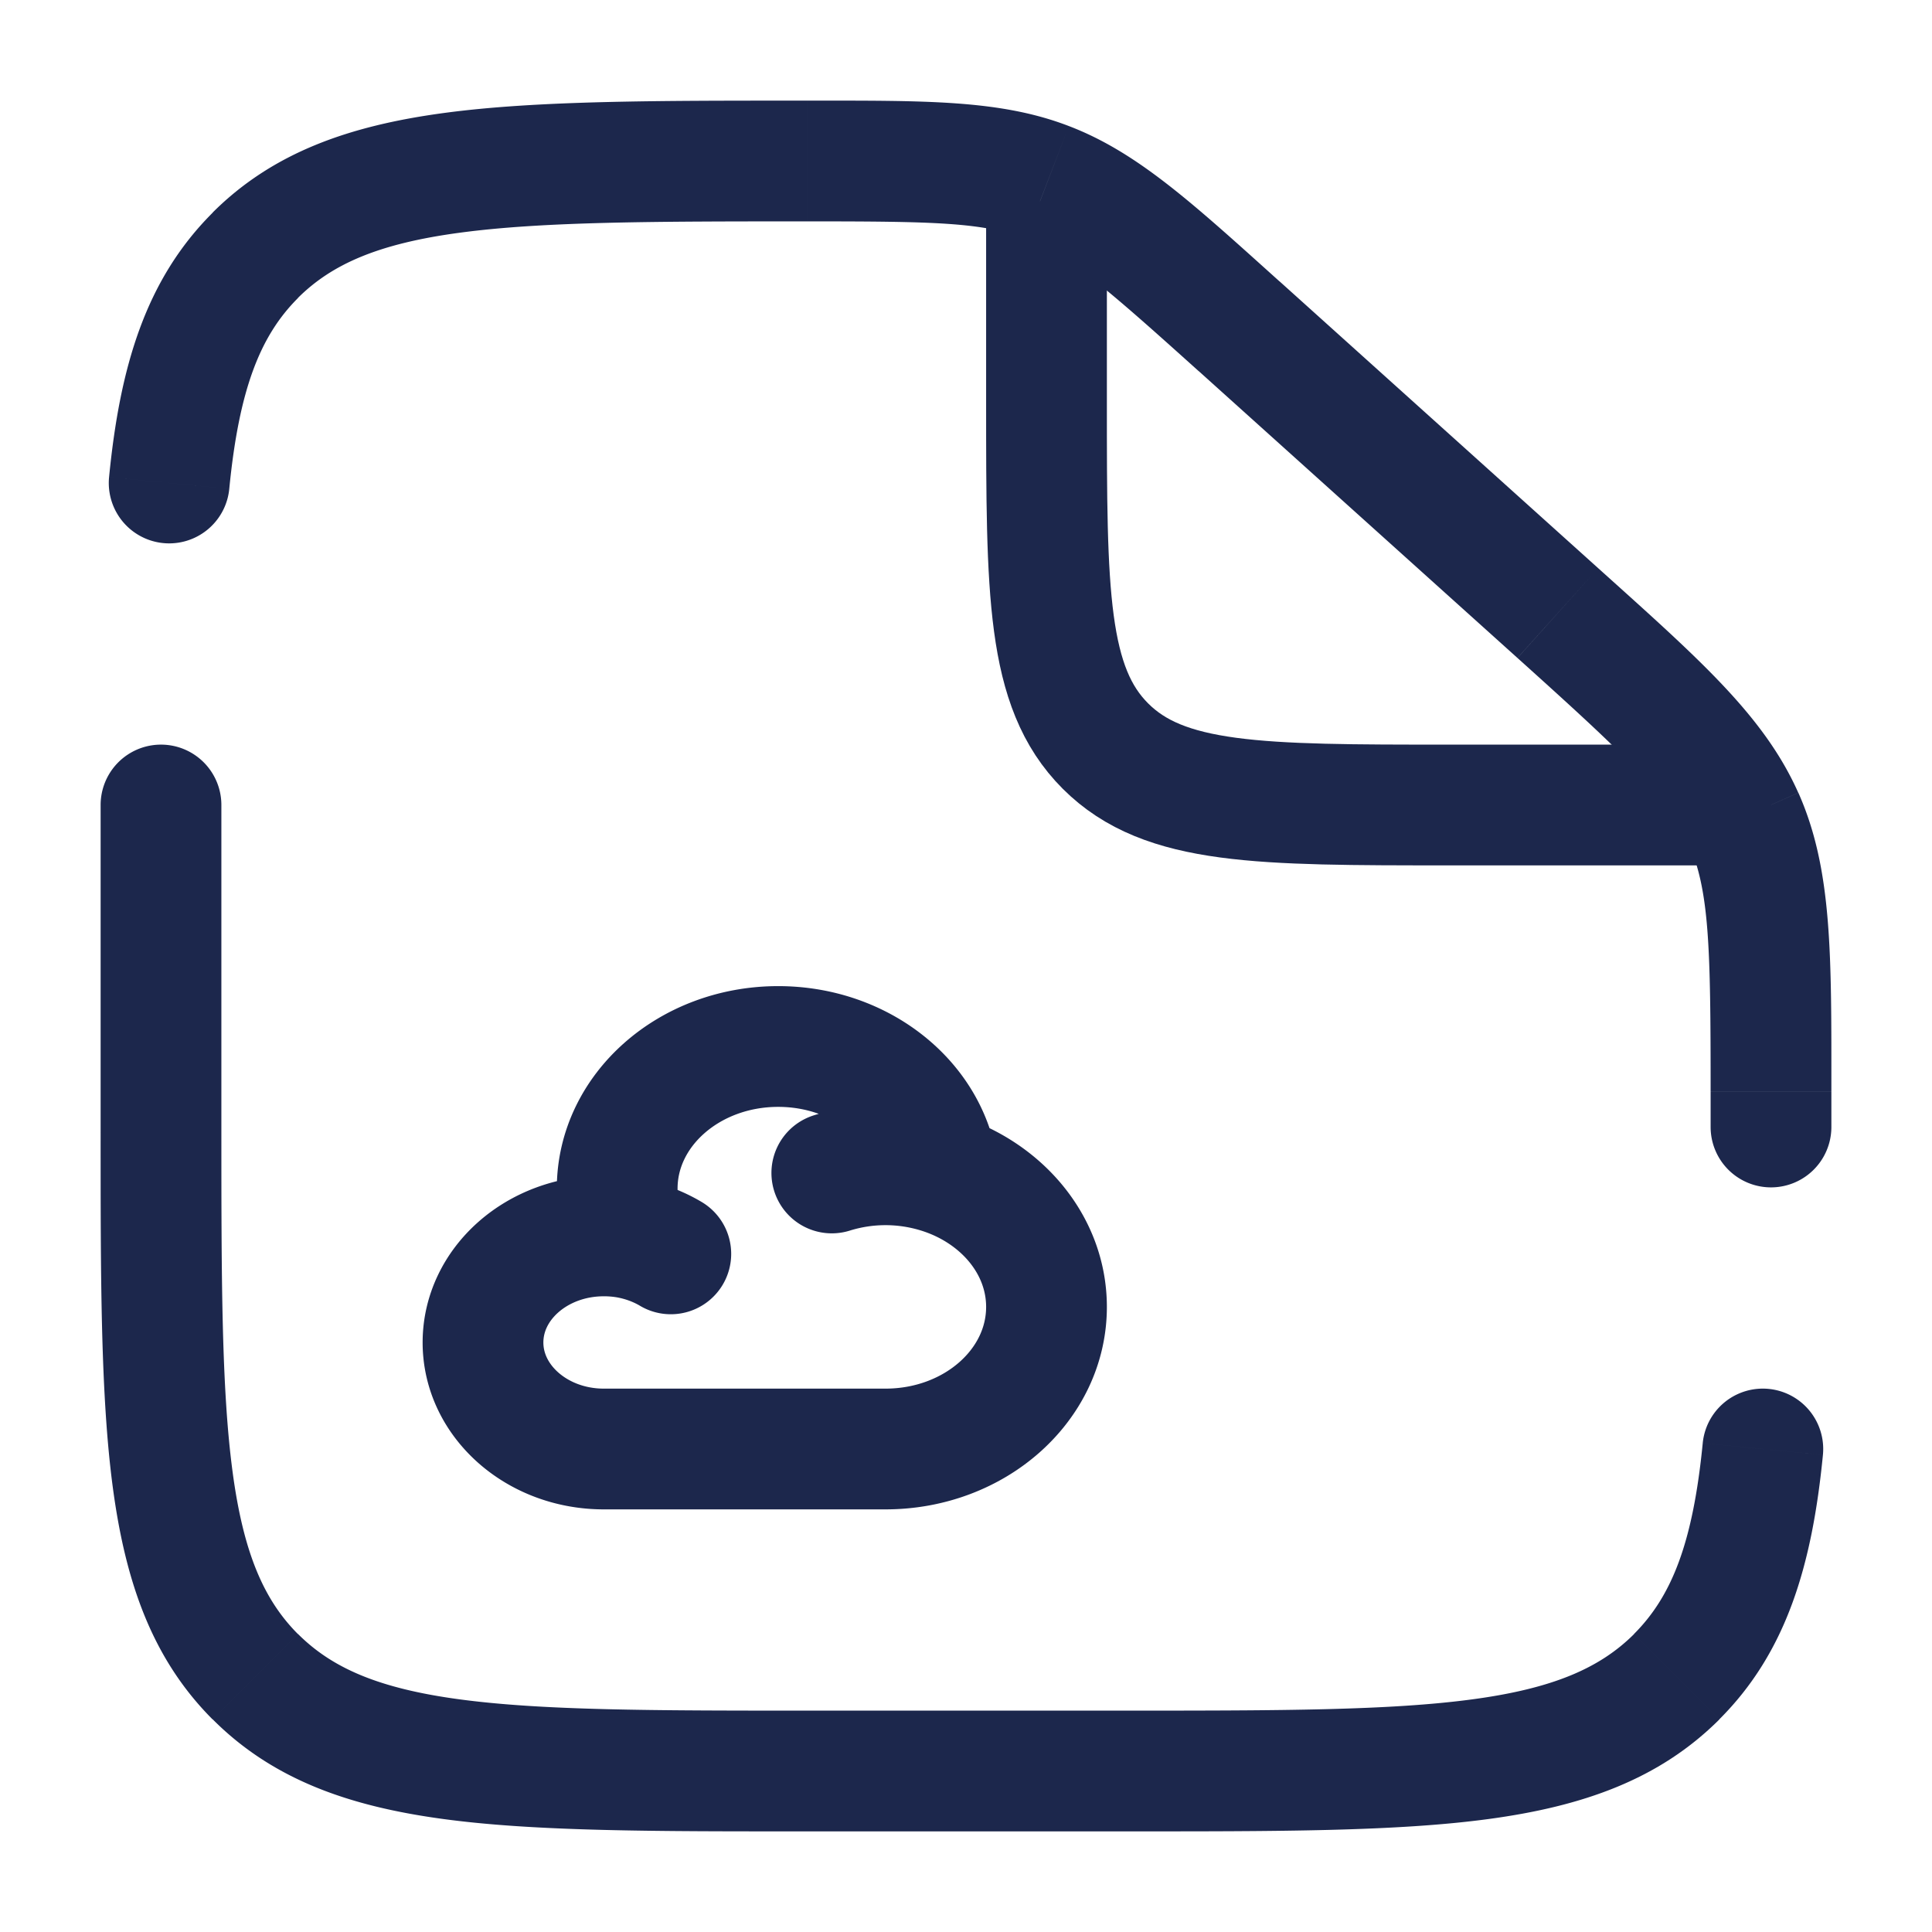 <svg xmlns="http://www.w3.org/2000/svg" width="24" height="24" fill="none">
  <path stroke="#1C274C" stroke-width="1.5" d="M13 2.5V5c0 2.357 0 3.536.732 4.268C14.464 10 15.643 10 18 10h4"/>
  <path stroke="#1C274C" stroke-linecap="round" stroke-width="1.5" d="M10.333 14.571a2.24 2.24 0 0 1 1.321-.004m-3.863.81a1.701 1.701 0 0 0-.291-.024c-.828 0-1.5.592-1.5 1.324C6 17.407 6.672 18 7.5 18H11c1.105 0 2-.79 2-1.765 0-.772-.563-1.429-1.346-1.668m-3.863.81a1.578 1.578 0 0 1-.124-.612c0-.975.895-1.765 2-1.765 1.029 0 1.876.685 1.987 1.567m-3.863.81c.197.035.38.103.542.199"/>
  <path fill="#1C274C" d="M2.75 10a.75.75 0 0 0-1.5 0h1.5Zm18.5 4a.75.75 0 0 0 1.5 0h-1.5Zm-5.857-9.946-.502.557.502-.557Zm3.959 3.563-.502.557.502-.557Zm2.302 2.537-.685.305.685-.305ZM3.172 20.828l.53-.53-.53.53Zm17.656 0-.53-.53.53.53ZM1.355 5.927a.75.75 0 0 0 1.493.146l-1.493-.146Zm21.29 12.146a.75.75 0 1 0-1.493-.146l1.493.146ZM14 21.25h-4v1.5h4v-1.5ZM2.75 14v-4h-1.5v4h1.5Zm18.5-.437V14h1.5v-.437h-1.5ZM14.891 4.61l3.959 3.563 1.003-1.115-3.958-3.563-1.004 1.115Zm7.859 8.952c0-1.689.015-2.758-.41-3.714l-1.371.61c.266.598.281 1.283.281 3.104h1.5Zm-3.9-5.389c1.353 1.218 1.853 1.688 2.119 2.285l1.37-.61c-.426-.957-1.23-1.66-2.486-2.79L18.85 8.174ZM10.03 2.75c1.582 0 2.179.012 2.71.216l.538-1.4c-.852-.328-1.78-.316-3.248-.316v1.5Zm5.865.746c-1.086-.977-1.765-1.604-2.617-1.93l-.537 1.4c.532.204.98.592 2.15 1.645l1.004-1.115ZM10 21.25c-1.907 0-3.261-.002-4.29-.14-1.005-.135-1.585-.389-2.008-.812l-1.06 1.06c.748.75 1.697 1.081 2.869 1.239 1.15.155 2.625.153 4.489.153v-1.5ZM1.25 14c0 1.864-.002 3.338.153 4.489.158 1.172.49 2.121 1.238 2.87l1.06-1.06c-.422-.424-.676-1.004-.811-2.01-.138-1.027-.14-2.382-.14-4.289h-1.5ZM14 22.75c1.864 0 3.338.002 4.489-.153 1.172-.158 2.121-.49 2.87-1.238l-1.06-1.06c-.424.422-1.004.676-2.01.811-1.027.138-2.382.14-4.289.14v1.5Zm-3.97-21.5c-1.875 0-3.356-.002-4.511.153-1.177.158-2.129.49-2.878 1.238l1.06 1.06c.424-.422 1.005-.676 2.017-.811 1.033-.138 2.395-.14 4.312-.14v-1.5ZM2.848 6.073c.121-1.234.382-1.9.854-2.371l-1.06-1.06c-.836.834-1.153 1.919-1.287 3.285l1.493.146Zm18.304 11.854c-.121 1.234-.383 1.9-.854 2.371l1.06 1.06c.836-.834 1.153-1.919 1.287-3.285l-1.493-.146Z"/>
</svg>
